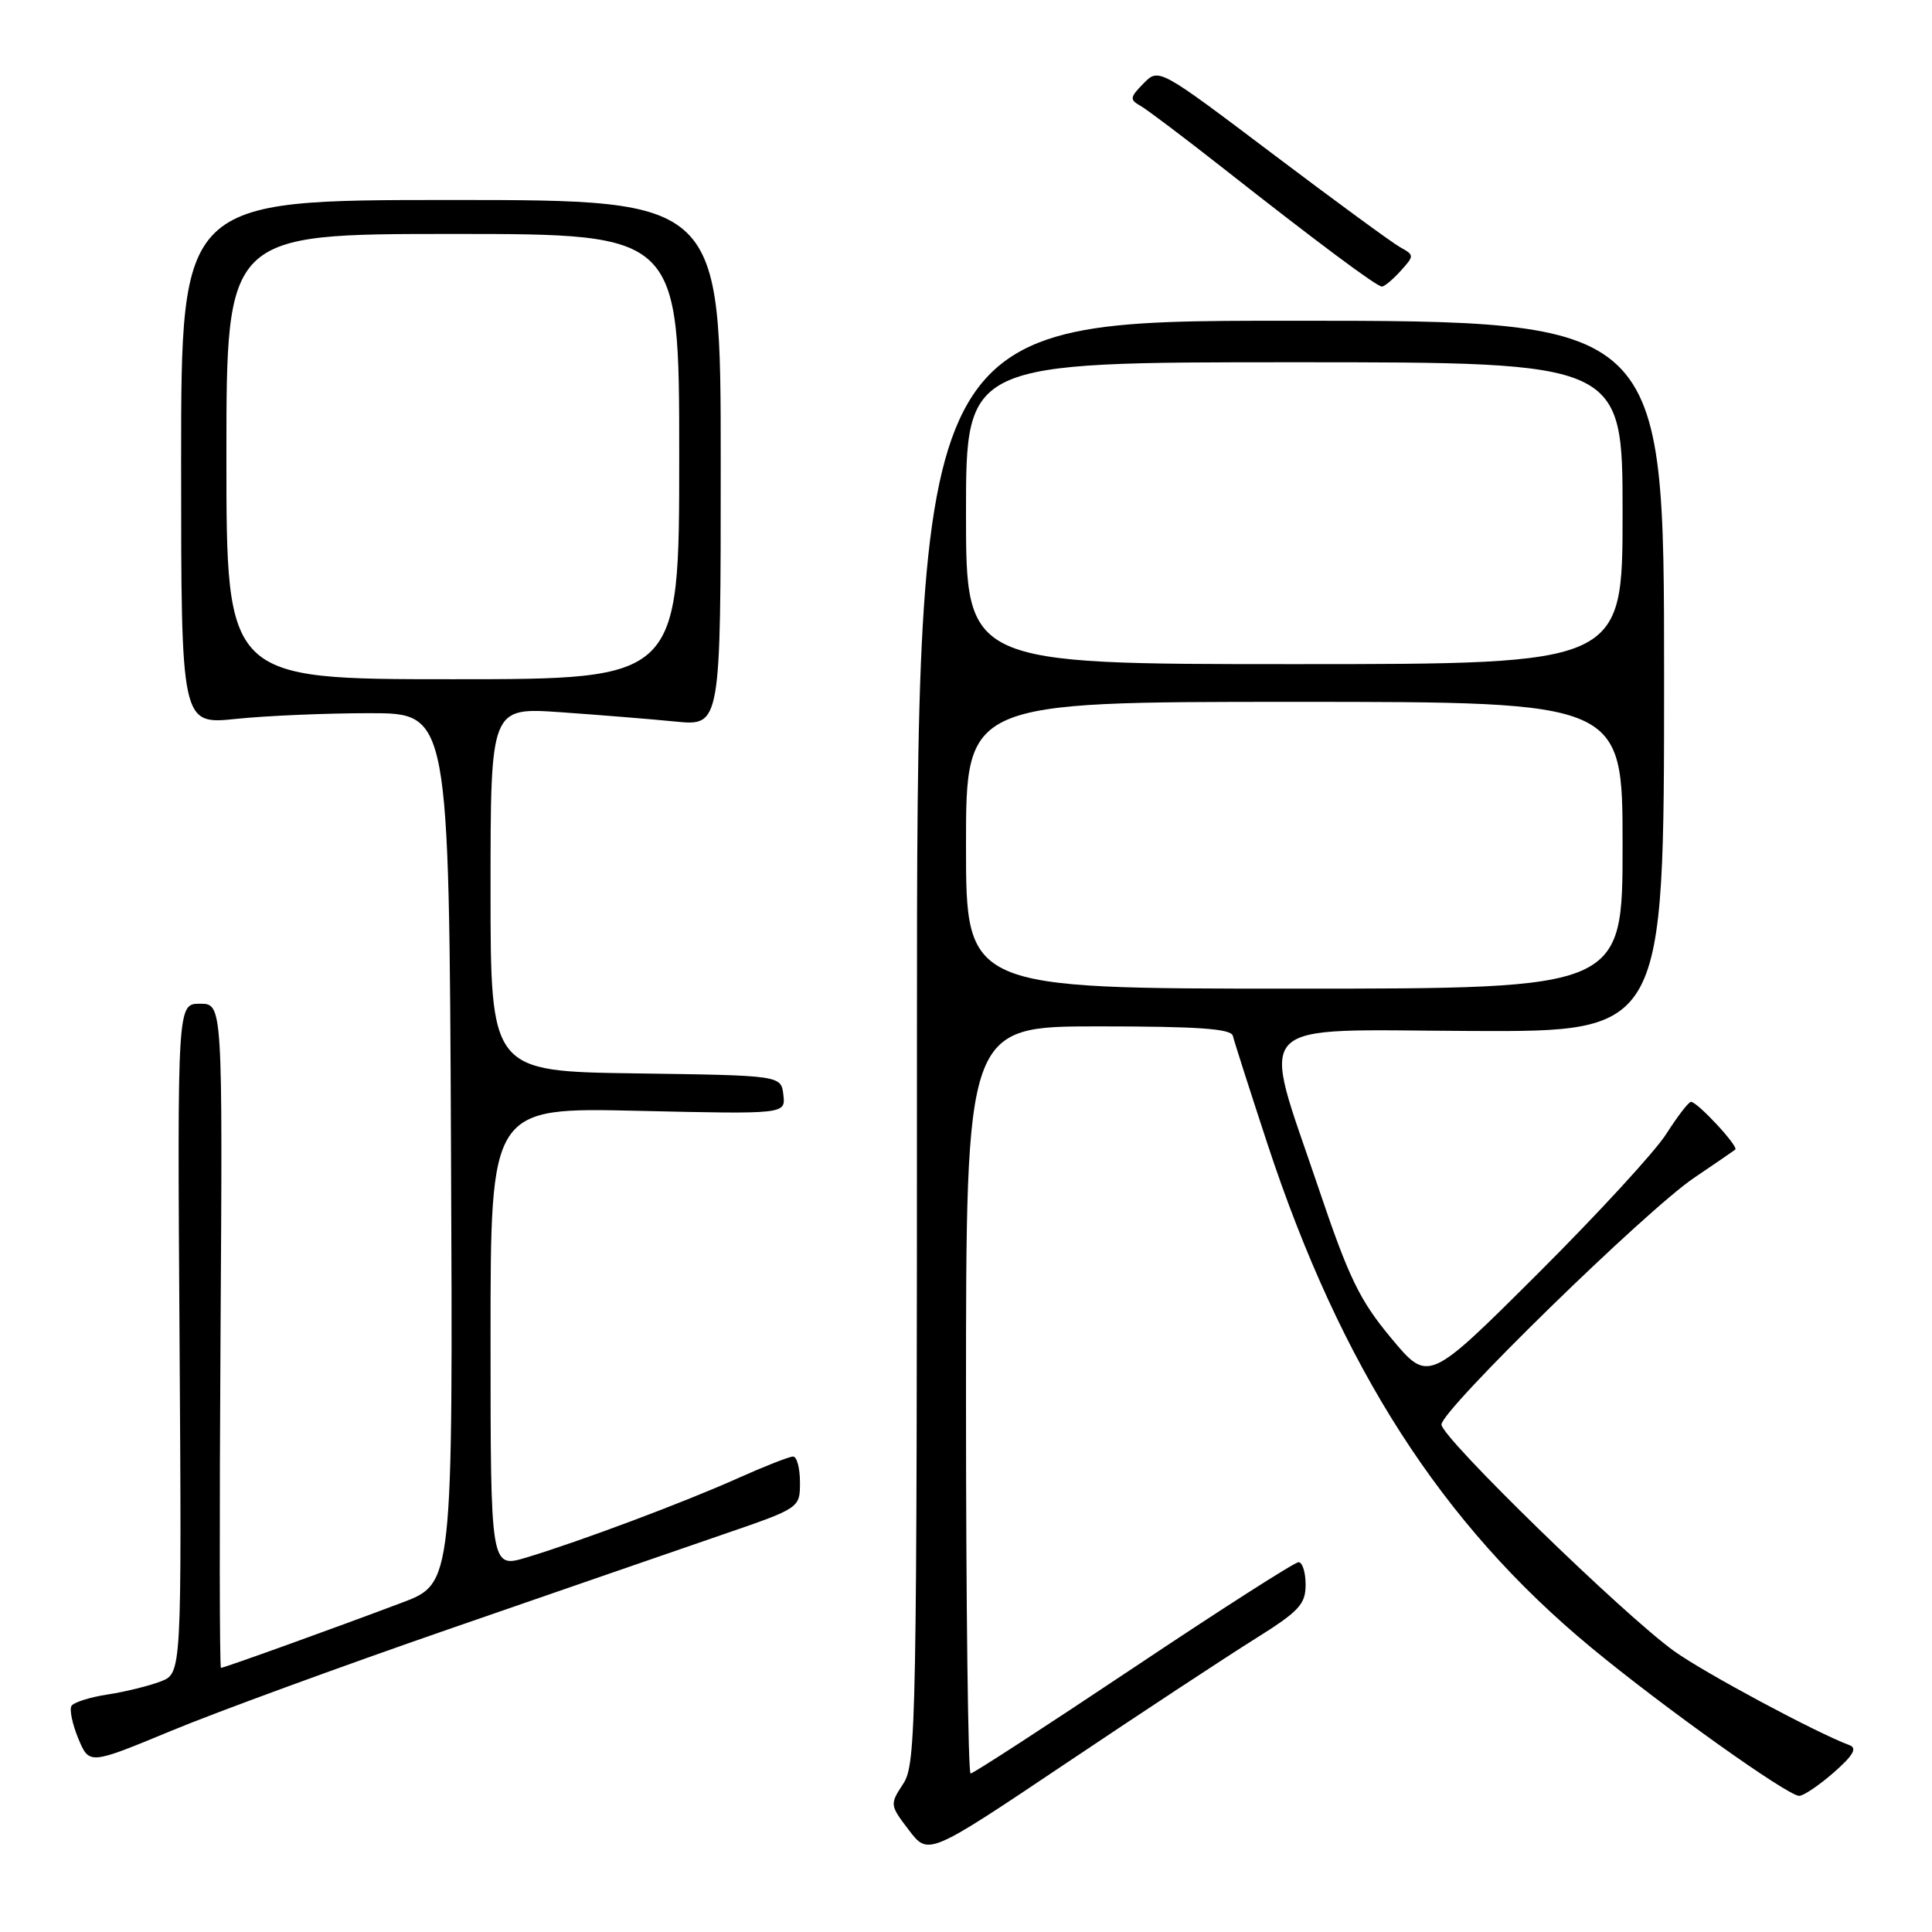 <?xml version="1.0" encoding="UTF-8" standalone="no"?>
<!DOCTYPE svg PUBLIC "-//W3C//DTD SVG 1.1//EN" "http://www.w3.org/Graphics/SVG/1.1/DTD/svg11.dtd" >
<svg xmlns="http://www.w3.org/2000/svg" xmlns:xlink="http://www.w3.org/1999/xlink" version="1.1" viewBox="0 0 256 256">
 <g >
 <path fill="currentColor"
d=" M 166.25 217.19 C 172.13 213.51 173.00 212.59 173.00 209.98 C 173.00 208.34 172.58 207.00 172.06 207.00 C 171.55 207.00 161.70 213.30 150.18 221.00 C 138.65 228.70 128.95 235.00 128.61 235.00 C 128.28 235.00 128.00 212.73 128.00 185.50 C 128.00 136.00 128.00 136.00 145.53 136.00 C 158.73 136.00 163.13 136.31 163.36 137.25 C 163.52 137.94 165.57 144.35 167.92 151.50 C 177.67 181.13 191.04 201.94 210.84 218.31 C 220.42 226.23 236.95 238.01 238.41 237.96 C 239.01 237.94 241.07 236.54 243.00 234.85 C 245.57 232.59 246.12 231.63 245.06 231.24 C 240.73 229.64 225.86 221.67 221.87 218.81 C 215.20 214.04 191.00 190.48 191.00 188.76 C 191.00 186.83 218.12 160.35 224.50 156.05 C 227.25 154.19 229.69 152.52 229.93 152.33 C 230.42 151.93 224.92 146.00 224.06 146.00 C 223.75 146.00 222.28 147.92 220.79 150.25 C 219.31 152.59 211.60 160.96 203.67 168.86 C 189.26 183.22 189.26 183.22 184.34 177.31 C 180.15 172.28 178.73 169.34 174.72 157.45 C 167.01 134.58 165.16 136.48 195.00 136.61 C 220.50 136.72 220.50 136.72 220.50 89.61 C 220.50 42.50 220.50 42.50 171.00 42.50 C 121.50 42.50 121.50 42.50 121.50 138.04 C 121.50 228.70 121.41 233.73 119.68 236.36 C 117.89 239.10 117.90 239.18 120.44 242.51 C 123.01 245.88 123.01 245.88 141.26 233.64 C 151.29 226.91 162.54 219.51 166.25 217.19 Z  M 59.50 215.86 C 73.80 210.91 90.11 205.28 95.75 203.34 C 106.00 199.82 106.00 199.82 106.00 196.41 C 106.00 194.54 105.59 193.00 105.09 193.00 C 104.59 193.00 101.33 194.28 97.84 195.84 C 90.68 199.06 76.87 204.23 69.75 206.38 C 65.00 207.80 65.00 207.80 65.00 177.27 C 65.00 146.74 65.00 146.74 84.55 147.19 C 104.10 147.64 104.10 147.64 103.80 145.07 C 103.50 142.50 103.50 142.50 84.25 142.23 C 65.00 141.96 65.00 141.96 65.00 117.84 C 65.00 93.73 65.00 93.73 74.25 94.37 C 79.34 94.73 86.20 95.28 89.50 95.61 C 95.50 96.20 95.50 96.20 95.50 61.35 C 95.50 26.50 95.50 26.50 59.75 26.50 C 24.00 26.50 24.00 26.50 24.00 61.26 C 24.00 96.01 24.00 96.01 31.25 95.26 C 35.24 94.84 43.22 94.50 49.00 94.50 C 59.50 94.50 59.50 94.50 59.76 152.16 C 60.02 209.82 60.02 209.82 53.26 212.36 C 44.16 215.79 29.70 221.00 29.28 221.00 C 29.09 221.00 29.07 201.20 29.22 177.00 C 29.50 133.00 29.50 133.00 26.50 133.00 C 23.50 133.00 23.50 133.00 23.79 177.36 C 24.08 221.73 24.08 221.73 21.29 222.80 C 19.76 223.39 16.59 224.17 14.26 224.53 C 11.92 224.88 9.77 225.57 9.47 226.04 C 9.18 226.52 9.59 228.47 10.38 230.38 C 11.83 233.84 11.83 233.84 22.67 229.35 C 28.62 226.88 45.20 220.81 59.50 215.86 Z  M 185.57 35.92 C 187.42 33.88 187.42 33.81 185.51 32.75 C 184.44 32.15 176.81 26.56 168.56 20.33 C 153.55 9.00 153.55 9.00 151.53 11.05 C 149.70 12.91 149.66 13.20 151.13 14.03 C 152.02 14.54 156.91 18.23 162.00 22.23 C 174.52 32.08 182.38 37.94 183.10 37.97 C 183.42 37.99 184.54 37.06 185.57 35.92 Z  M 128.00 112.00 C 128.00 93.00 128.00 93.00 171.50 93.00 C 215.00 93.00 215.00 93.00 215.00 112.00 C 215.00 131.00 215.00 131.00 171.50 131.00 C 128.00 131.00 128.00 131.00 128.00 112.00 Z  M 128.00 68.00 C 128.00 48.00 128.00 48.00 171.50 48.00 C 215.00 48.00 215.00 48.00 215.00 68.00 C 215.00 88.00 215.00 88.00 171.50 88.00 C 128.00 88.00 128.00 88.00 128.00 68.00 Z  M 30.00 60.50 C 30.00 31.00 30.00 31.00 60.00 31.00 C 90.00 31.00 90.00 31.00 90.00 60.50 C 90.00 90.00 90.00 90.00 60.00 90.00 C 30.00 90.00 30.00 90.00 30.00 60.50 Z "/>
</g>
</svg>